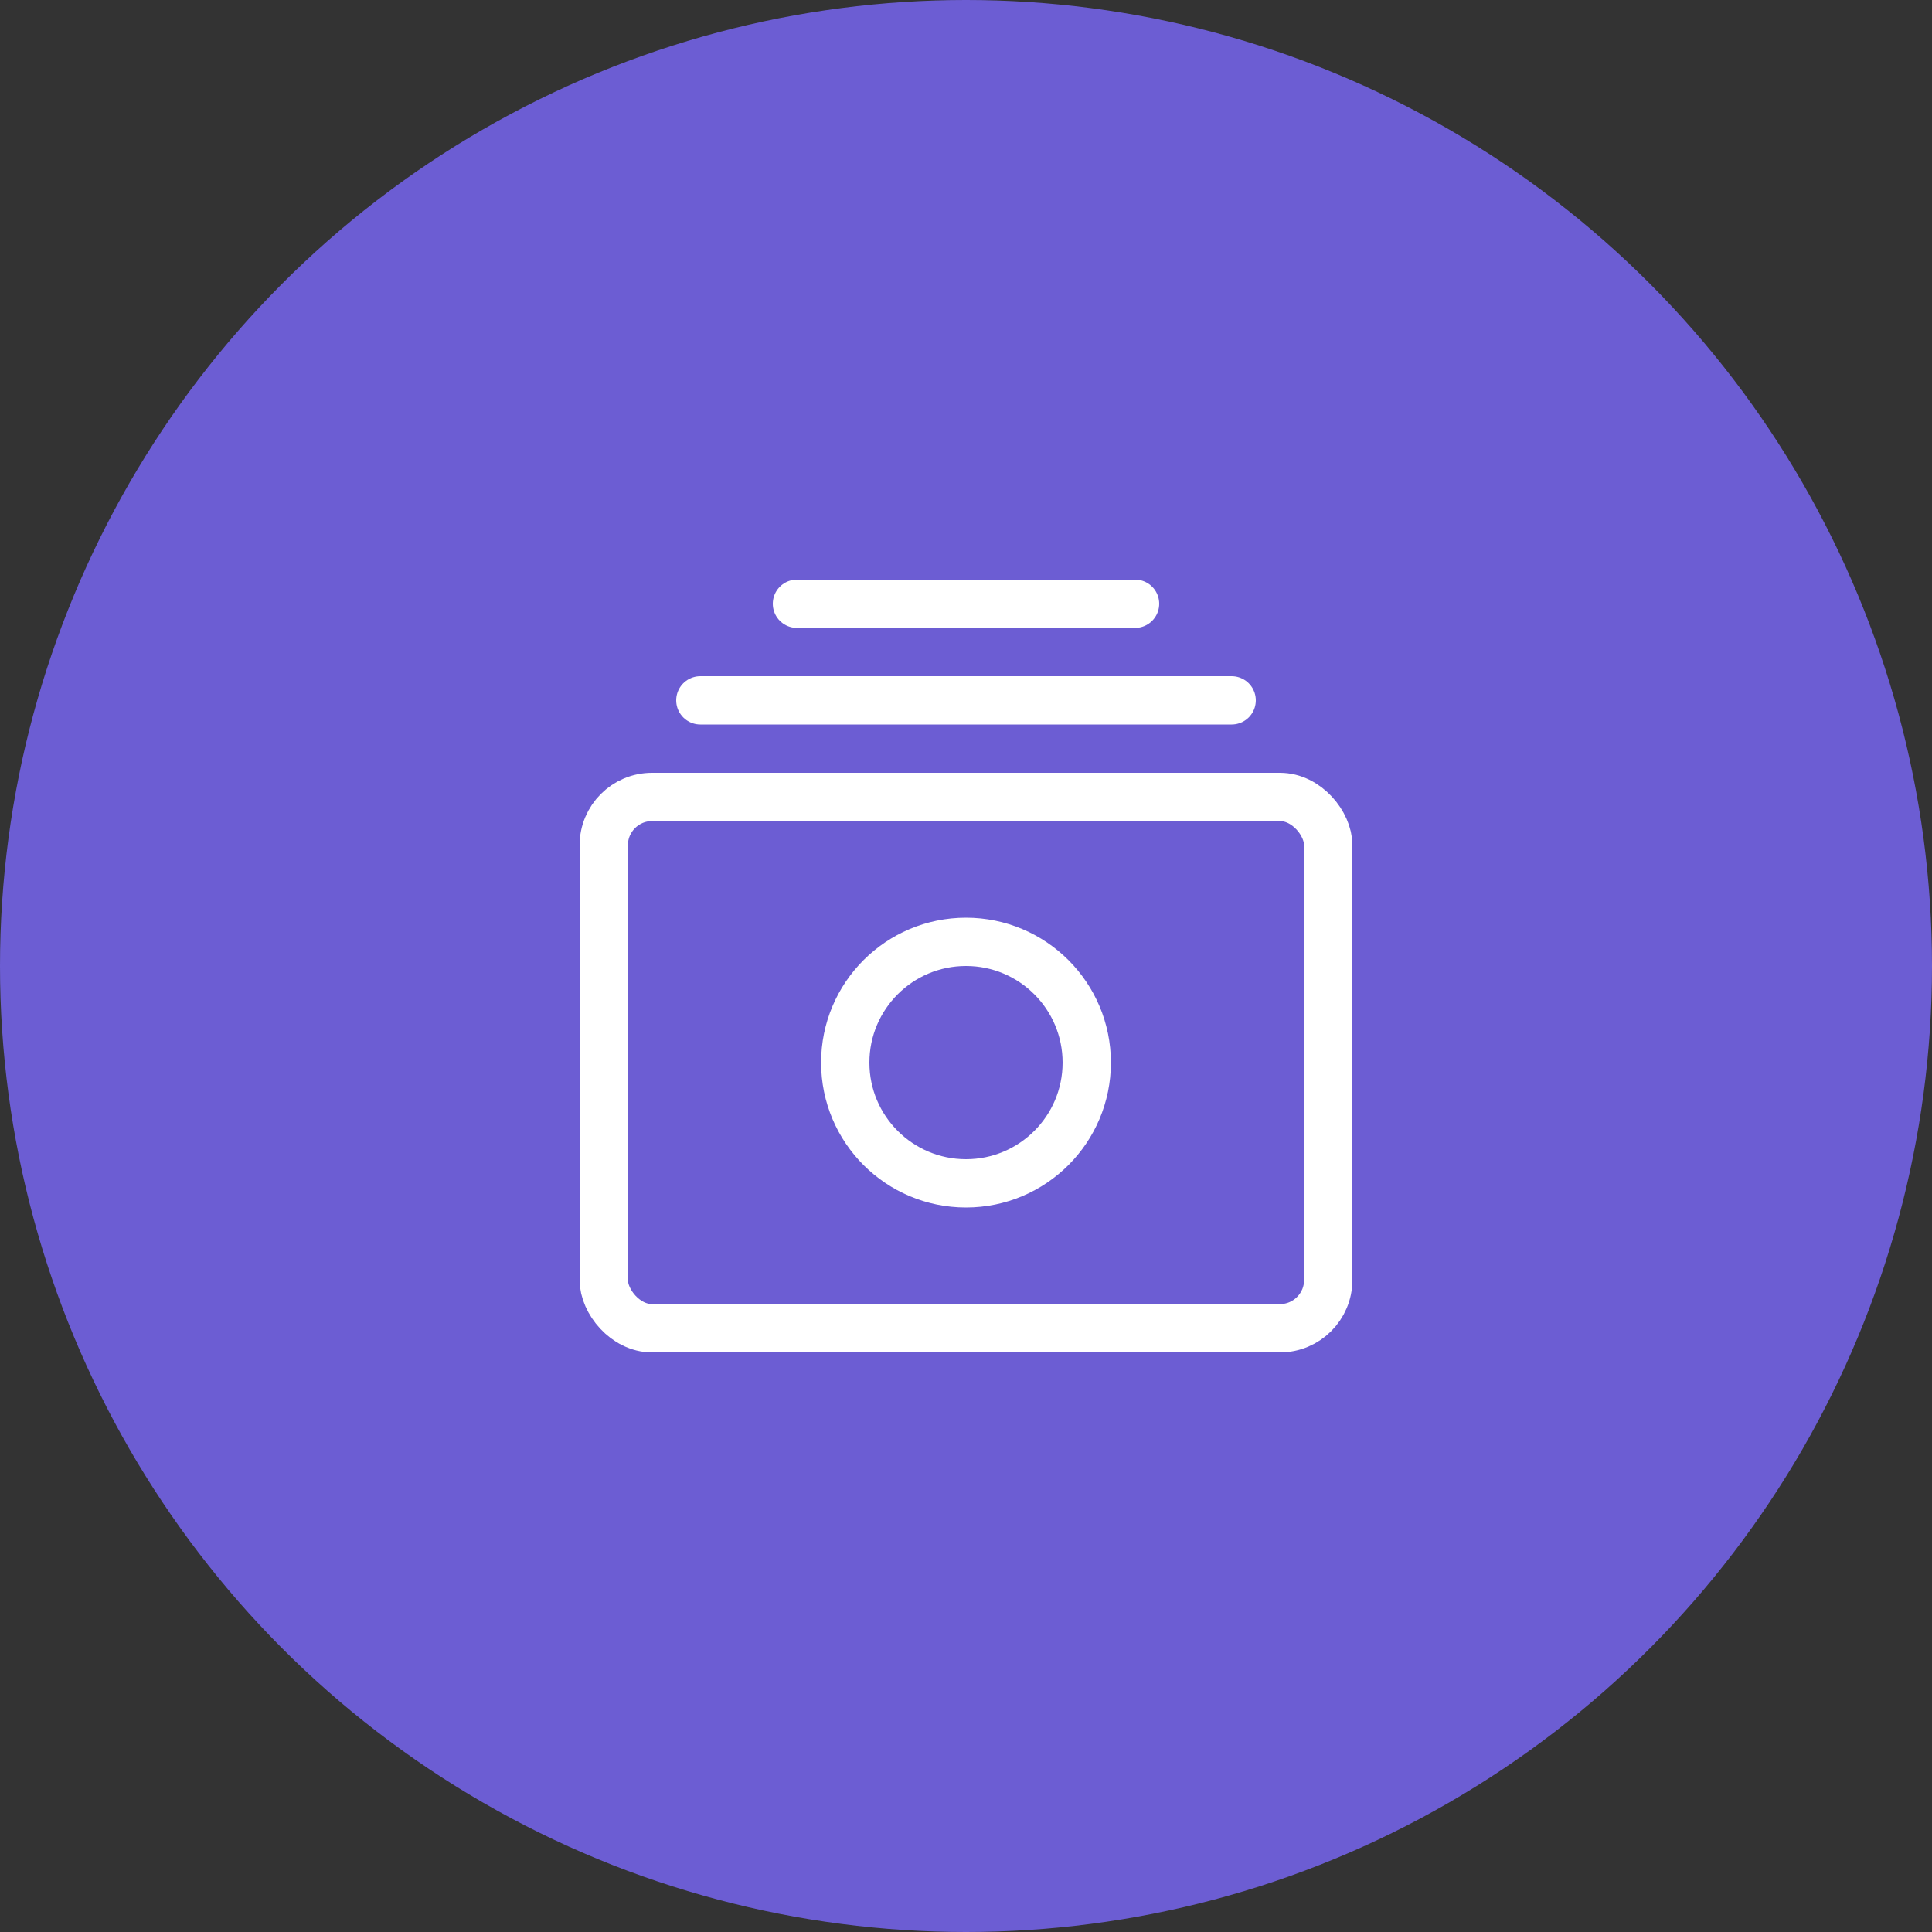 <svg width="40" height="40" viewBox="0 0 40 40" fill="none" xmlns="http://www.w3.org/2000/svg">
<rect x="0" y="0" width="40" height="40" fill="#333333" stroke="none"/>
<circle cx="20" cy="20" r="20" fill="#6C5DD3"/>
<rect x="12.5" y="16.5" width="15" height="11" rx="1" stroke="white" stroke-linecap="round" stroke-linejoin="round"/>
<circle cx="20" cy="22" r="2.5" stroke="white" stroke-linecap="round" stroke-linejoin="round"/>
<path d="M14.5 14.5H25.5" stroke="white" stroke-linecap="round" stroke-linejoin="round"/>
<path d="M16.5 12.5H23.5" stroke="white" stroke-linecap="round" stroke-linejoin="round"/>
</svg>
